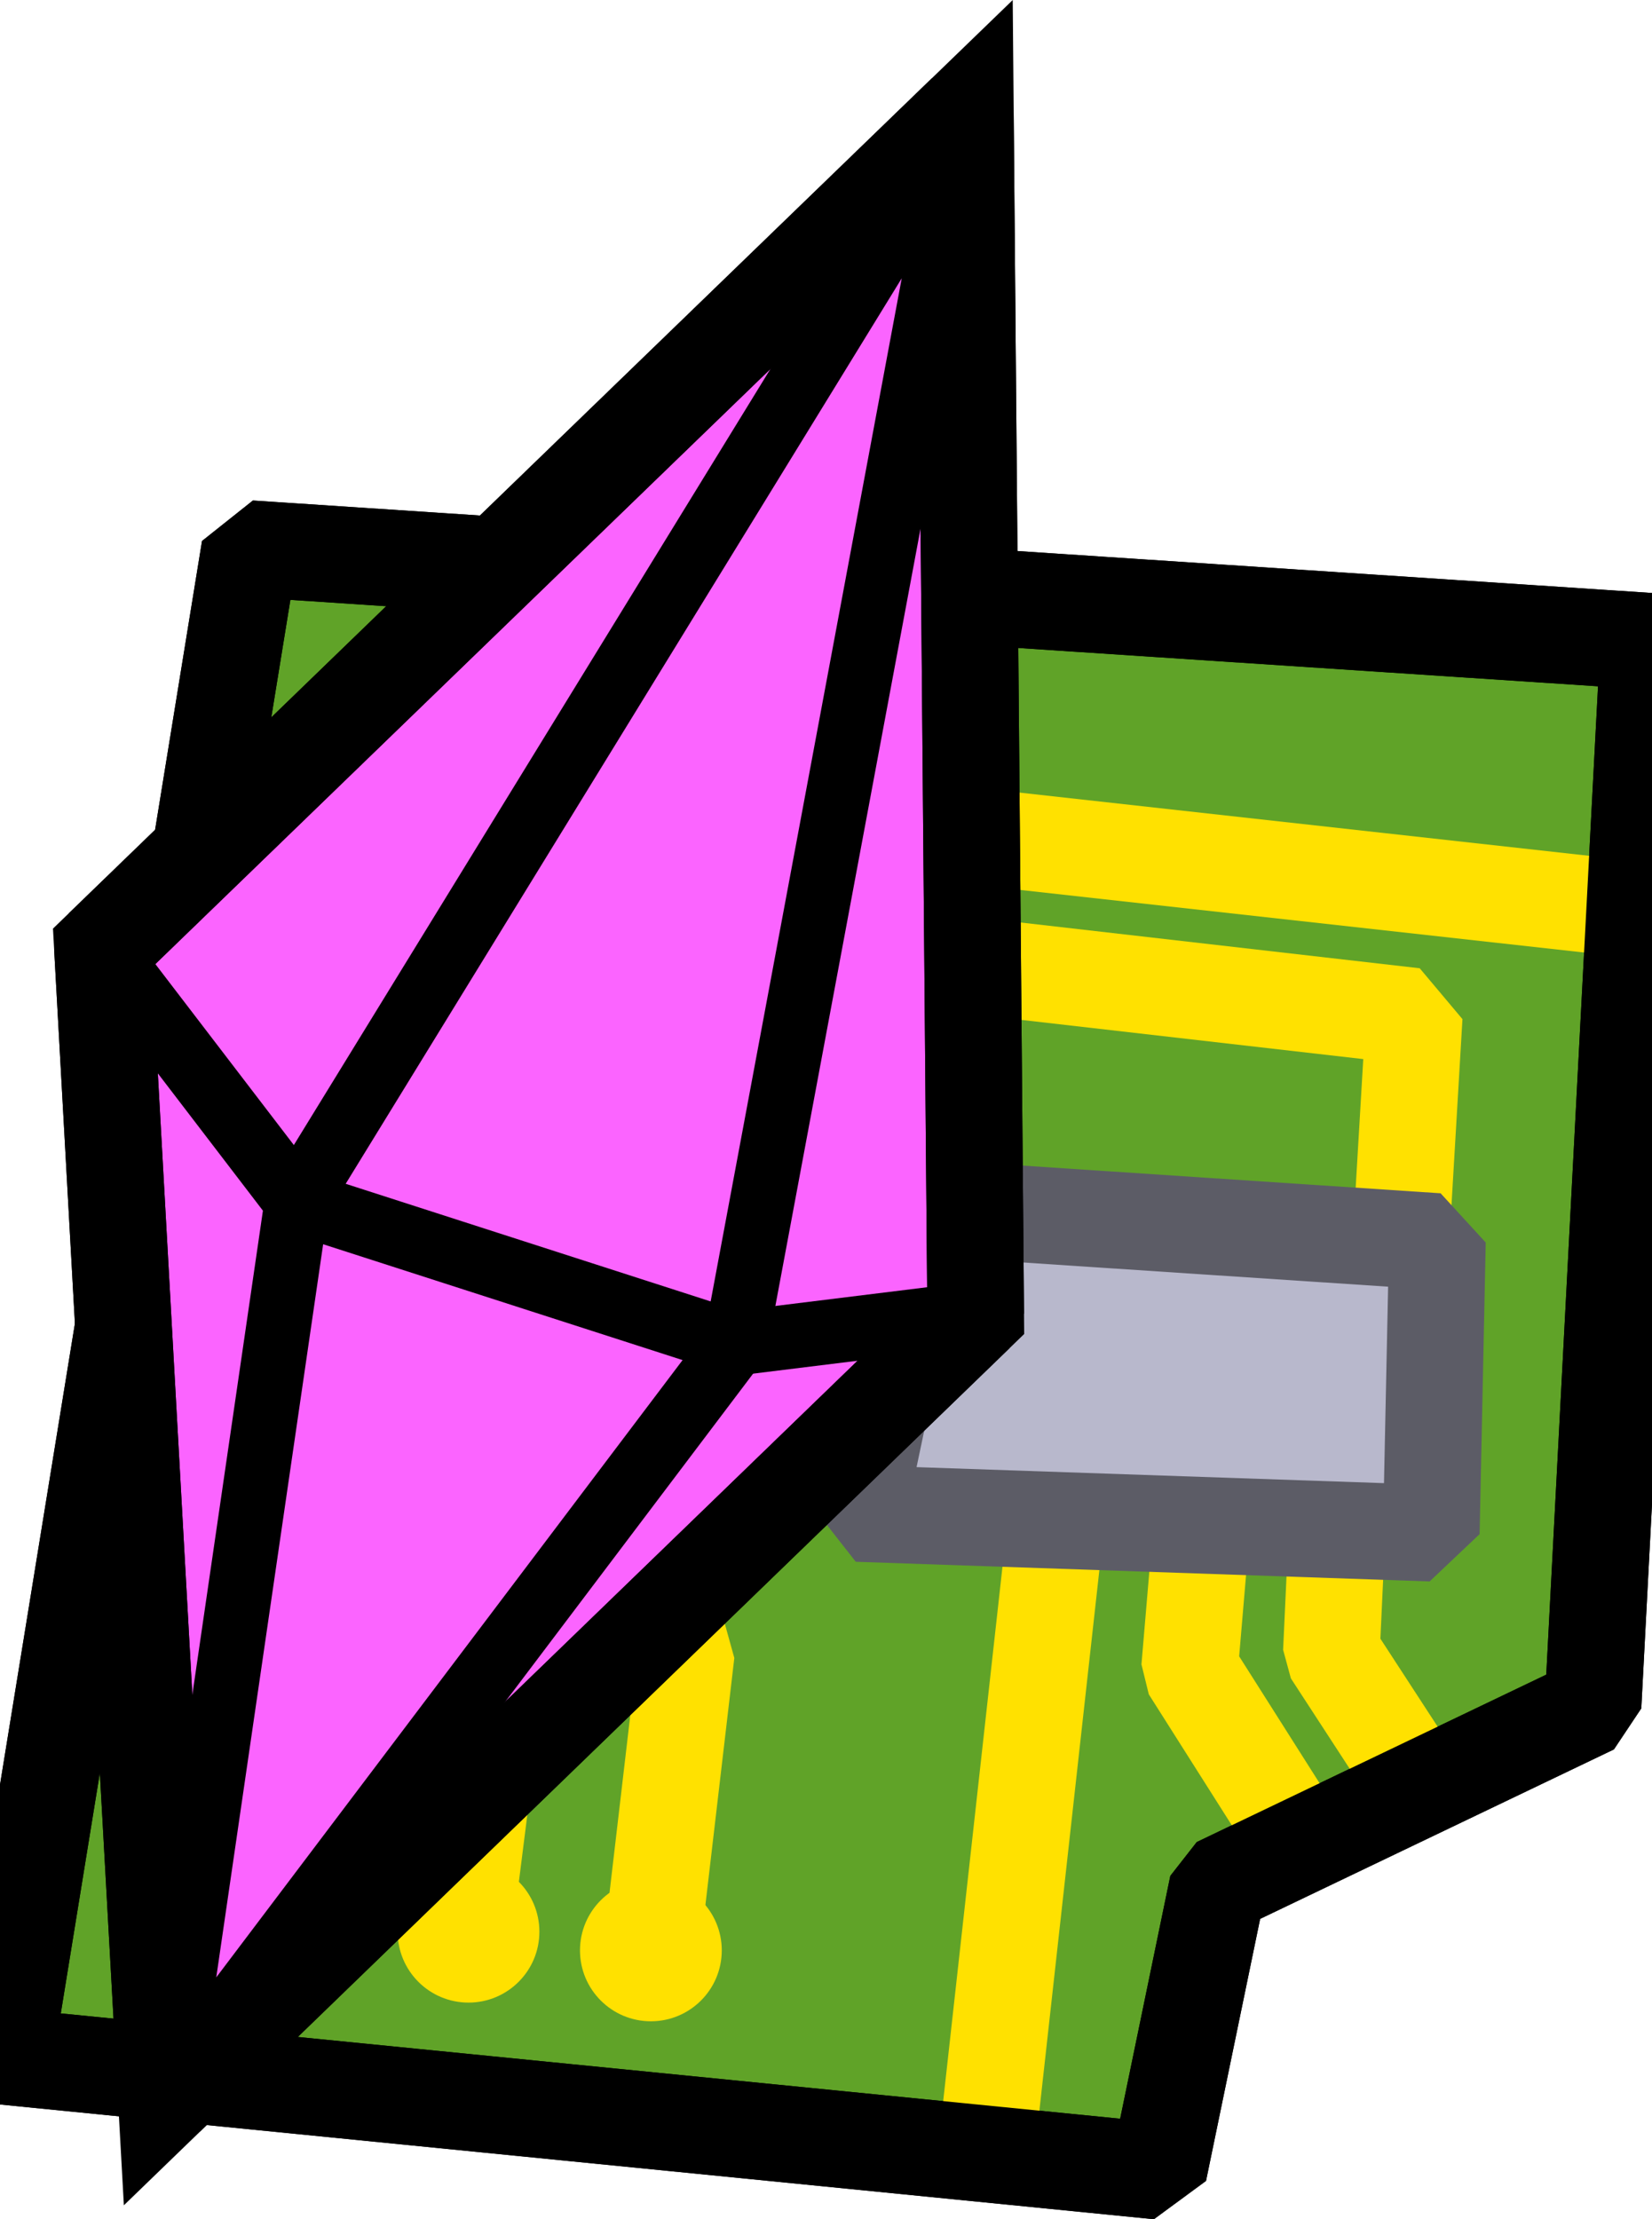 <?xml version="1.0" encoding="UTF-8"?><svg id="Livello_2" xmlns="http://www.w3.org/2000/svg" viewBox="0 0 51.27 68.87"><defs><style>.cls-1{fill:#ffe100;}.cls-2,.cls-3,.cls-4,.cls-5,.cls-6{stroke-linejoin:bevel;}.cls-2,.cls-3,.cls-4,.cls-5,.cls-7{stroke-width:3px;}.cls-2,.cls-3,.cls-6{fill:none;}.cls-2,.cls-4,.cls-6,.cls-7{stroke:#000;}.cls-3{stroke:#ffe100;}.cls-4{fill:#60a328;}.cls-5{fill:#b8b8cc;stroke:#5c5c66;}.cls-6{stroke-width:2px;}.cls-7{fill:#fb64ff;stroke-miterlimit:10;}</style></defs><g id="collectible"><g><g><polygon class="cls-4" points="7.75 17.03 .15 63.82 35.96 67.38 37.79 58.52 49.44 52.94 51.17 19.9 7.75 17.03"/><polyline class="cls-3" points="15.33 43.57 21.3 51.28 20.4 58.97"/><polyline class="cls-3" points="10.18 45.66 15.33 52.55 14.56 58.65"/><polyline class="cls-3" points="25.66 29.45 43.89 31.54 43.44 39.17"/><polyline class="cls-3" points="40.4 57.27 36.92 51.78 37.47 45.3"/><polyline class="cls-3" points="44.08 55.51 41.32 51.27 41.58 45.66"/><line class="cls-3" x1="33.04" y1="44.85" x2="30.6" y2="66.84"/><line class="cls-3" x1="28.6" y1="25.77" x2="50.59" y2="28.21"/><polygon class="cls-2" points="7.75 17.03 .15 63.82 35.96 67.38 37.79 58.52 49.44 52.94 51.17 19.9 7.75 17.03"/><polygon class="cls-5" points="26.61 46.97 44.42 47.58 44.61 38.53 28.61 37.47 26.61 46.97"/><circle class="cls-1" cx="14.54" cy="59.95" r="2.2"/><circle class="cls-1" cx="20.2" cy="60.53" r="2.2"/></g><g><polygon class="cls-7" points="5.16 65.08 3.18 29.42 29.96 3.51 30.28 40.77 5.16 65.08"/><polygon class="cls-2" points="5.16 65.08 3.18 29.42 29.96 3.51 30.28 40.77 5.16 65.08"/><polygon class="cls-6" points="5.16 65.08 9.21 37.3 29.96 3.51 22.83 41.69 5.16 65.08"/><polyline class="cls-6" points="3.18 29.42 9.21 37.3 22.83 41.69 30.28 40.77"/></g></g></g></svg>